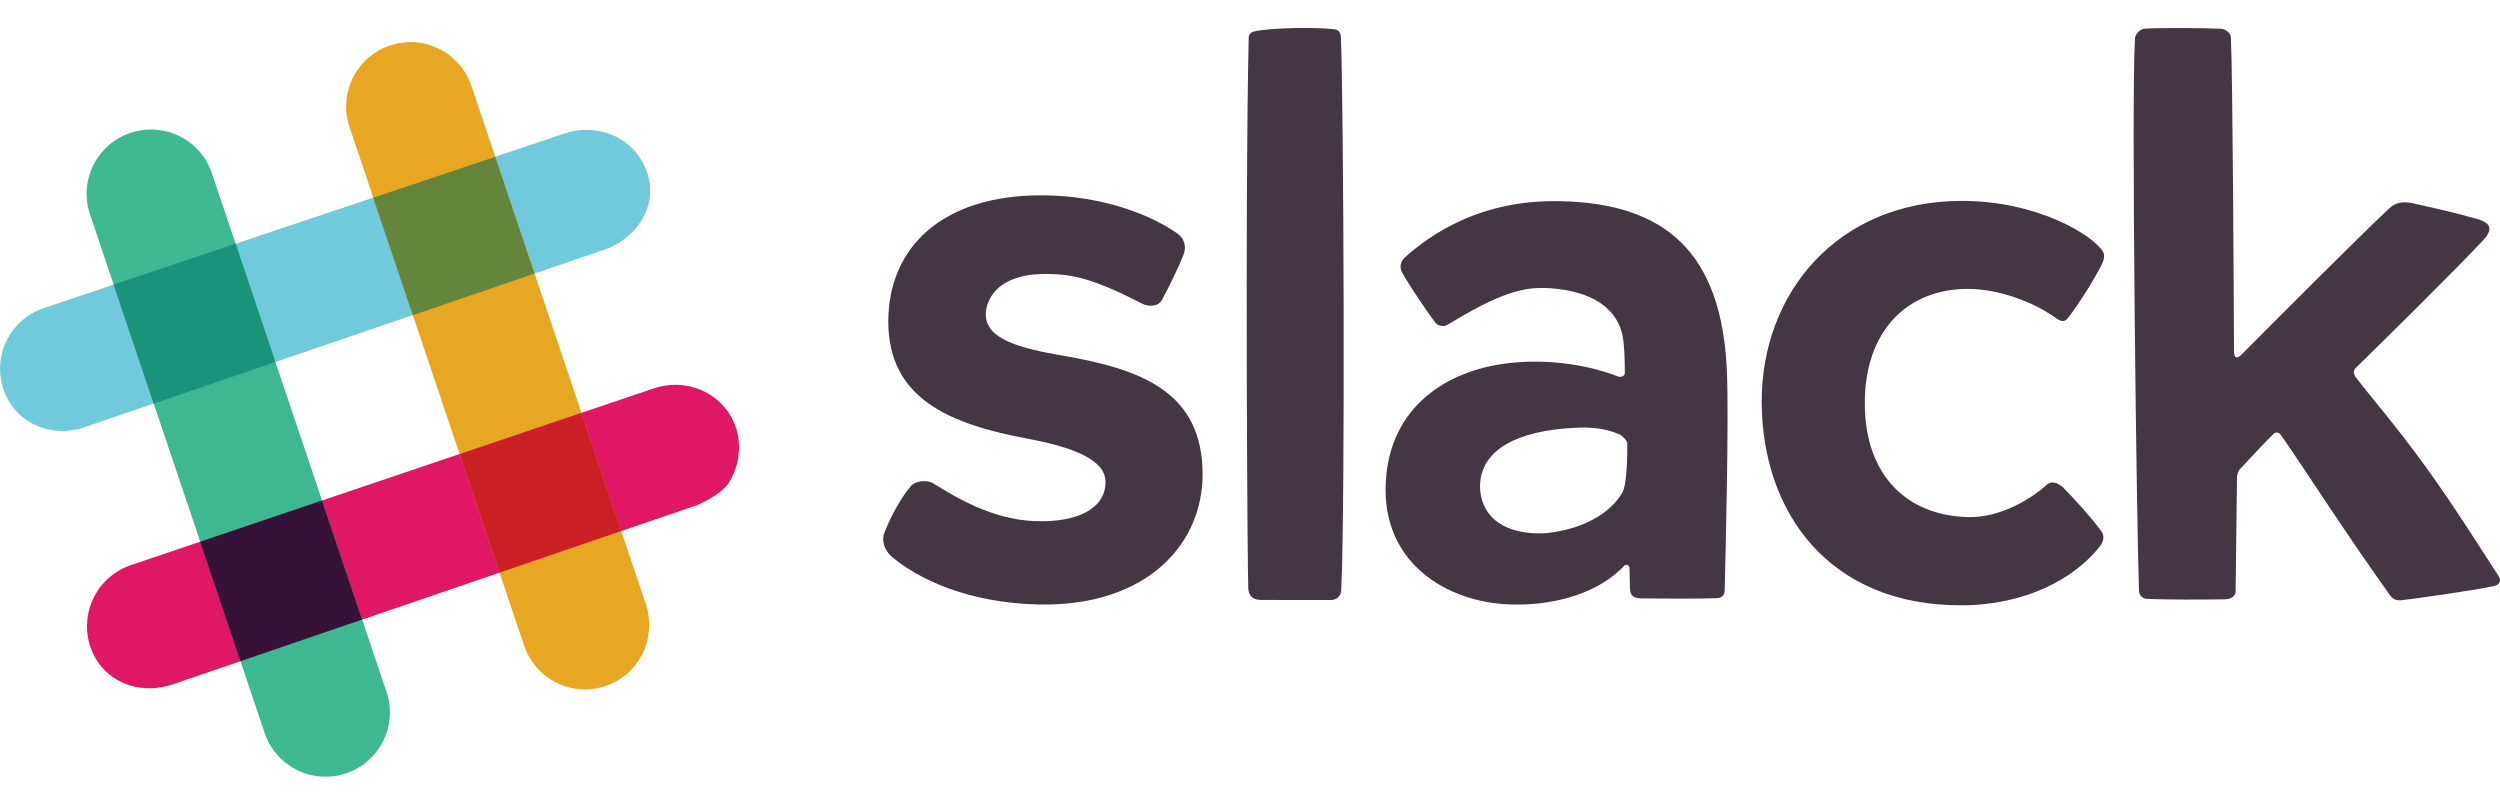 <?xml version="1.0" encoding="utf-8"?>
<!-- Generator: Adobe Illustrator 24.2.3, SVG Export Plug-In . SVG Version: 6.00 Build 0)  -->
<svg version="1.1" id="Layer_1" xmlns="http://www.w3.org/2000/svg" xmlns:xlink="http://www.w3.org/1999/xlink" x="0px" y="0px"
	 viewBox="0 0 2500 804.6" style="enable-background:new 0 0 2500 804.6;" xml:space="preserve">
<style type="text/css">
	.st0{fill:#443642;}
	.st1{fill:#70CADB;}
	.st2{fill:#E01765;}
	.st3{fill:#E8A723;}
	.st4{fill:#3EB890;}
	.st5{fill:#CC2027;}
	.st6{fill:#361238;}
	.st7{fill:#65863A;}
	.st8{fill:#1A937D;}
</style>
<path class="st0" d="M888.3,321.6c0-74.4,54.2-126.3,152.8-126.3c60.1,0,109.3,19.2,136,38c3.8,2.7,10.6,9.2,6.5,21.3
	c-5.2,13-14.8,32.7-21.7,45.4c-4,7.4-14.2,6.4-19.5,3.8c-19-9.6-50.1-25.9-78.7-28.9c-7.2-0.8-14.5-1.1-21.8-0.9
	c-25.2,0.6-46.2,9.3-53.7,28.5c-1.5,3.6-2.3,7.5-2.4,11.4c-0.7,25.3,34.6,34.5,77.3,41.8c79.4,13.6,139.5,36.9,139.5,118.6
	c0,69.4-55.1,132.1-163.2,130.2c-71.2-1.4-121.8-25.5-148.9-48.9c-0.9-0.8-11.2-11.3-5.7-23.9c6.3-16.3,17-34.9,25.4-44.8
	c4.7-6.4,16.9-7.4,23.3-3.4c22.3,13.9,59.1,36.1,101.4,37.6c3.3,0.1,6.7,0.1,9.9,0.1c38.1-0.9,61.1-15.4,60.7-39.7
	c-0.4-21.4-30.6-34-78.7-43C950,424.1,888.3,398.8,888.3,321.6 M1585.1,427.5c-54.1,0.7-103.7,15.5-105.1,57.8
	c0,33.5,27.2,50,65.4,47.9c36.6-3.5,64.6-19.4,76.9-40.5c4.6-7.8,5.2-37.1,5-49.5c-0.1-2.7-5.3-7.7-7.6-8.7
	C1608.1,429.6,1599.6,428.1,1585.1,427.5 M1405.1,257.2c25.3-22.6,75.4-57.9,155.4-56c105.5,2.2,161.2,51.6,166.4,169.9
	c2.1,48.8-1.4,184.8-2.2,218.7c-0.1,4.9-1.8,8.2-8.3,8.4c-17.4,0.7-57.5,0.4-75.9,0.2c-9.3-0.5-10.4-5.1-10.5-9.9
	c-0.1-3.2-0.4-12.5-0.5-20.2c-0.1-4.1-3.9-3.9-4.9-2.9c-24.7,26.4-65.3,39.2-108.4,39.2c-65.5,0-130.8-38.5-130.6-114.8
	c0.2-78.1,55.6-116.7,116.5-125.8c39-5.8,82.9-0.6,116.2,12.6c2.1,0.9,6.5-0.4,6.5-3.4c0.1-10-0.3-28.9-2.3-37.9
	c-4.9-22.9-24-41.4-64.2-46.3c-8.3-1-16.6-1.4-24.9-0.7c-31.9,2.5-70.3,27.4-86.2,36.7c-3.7,2.2-9.6,0.6-11.5-1.9
	c-9.3-12-32.6-47.1-34.5-52.7C1399.3,264.8,1401.9,260.1,1405.1,257.2L1405.1,257.2L1405.1,257.2z M1761.7,402.6
	c-0.6-109,75.3-200.9,198.6-201.7c76.9-0.5,132.8,34.4,142.7,50.8c2,3.9,1,7.1-0.4,11c-6.5,13.8-23,40.3-34.7,55.4
	c-5,6.4-10.4,0.9-16.7-3.3c-17.5-11.6-50.7-25.9-83.4-25.9c-59.3,0-103.5,40.7-103,115.5c0.5,71.8,42.8,111.2,103.2,112.7
	c31.6,0.8,62.2-17.4,78.6-32.2c5.2-4.5,10.5-2.3,16.4,2.4c11.6,11.8,28.2,30.1,37.4,42.7c6,7,1.5,13.8-0.7,16.6
	c-25,31.7-73.3,58.3-137.3,58.7C1828.7,606.1,1762.3,512,1761.7,402.6 M2400.7,600.3c6.3-0.5,73.3-9.7,93.9-14.4
	c5.1-1.2,6.9-5.5,4.1-9.7c-11.5-17.2-41.7-66.2-73.4-110c-29.1-40.3-59.8-75.7-69.7-89.3c-2.4-3.3-2.3-6.6,0.3-9.1
	c18.9-18.5,97.8-95.9,127.5-127.8c11.5-12.4,4.6-17.8-5.2-20.7c-18.9-5.6-49.4-12.6-66.7-16.3c-7.3-1.5-16.1-1-22.5,5.6
	c-29.7,27.7-120.3,118.6-147.3,145.8c-4.9,4.9-7.7,3.8-7.7-3.2c-0.2-52.4-1.3-276.7-3.1-313.6c-0.1-4.9-6-8.6-9.3-8.8
	c-17-0.9-60-1.1-76.9-0.2c-4.7,0.5-9.3,5.4-9.7,9.5c-3.9,59,1.7,492.1,4,552.7c0.2,4.4,3.4,7.8,7.6,8c16.9,1,58.7,0.9,78.2,0.5
	c9.6,0,10.8-6.7,10.8-6.7l1.4-116.2c0,0,1-5.2,2.6-6.9c6.9-7.4,25.9-27.8,34-35.7c1.9-1.9,5-1.8,7,0.9c9.6,13,37.1,55.3,62.6,93
	c23.4,34.7,45.2,65.4,46.8,67.6C2393.5,600.2,2397.6,600.4,2400.7,600.3L2400.7,600.3L2400.7,600.3z M1260.3,599.9
	c5.9,0.2,50.6,0.1,70.5,0.1c6.7,0.1,10.1-4.9,10.4-9.4c4.2-84.9,2.4-489.4-0.3-553.2c-0.2-5.5-2.6-7.6-6.4-8.1
	c-17-2.3-65.4-1.7-80.9,2.3c-3,0.8-4.8,3.1-4.9,6.1c-3.8,164.6-1.2,544.1-0.4,551.3C1249.1,596.2,1252.9,599.6,1260.3,599.9
	L1260.3,599.9L1260.3,599.9z"/>
<path class="st1" d="M62.9,431c-27.6,0.2-50.9-16.2-59.5-41.9c-0.3-1-0.6-1.9-0.9-2.9c-9.4-32.8,8.8-67.2,41.4-78.2L567,132.7
	c6.2-1.8,12.6-2.7,19.1-2.8c28.3-0.2,52.3,16.6,61.1,42.8l0.8,2.5c9.8,34.2-14.5,64.7-43.7,74.5c0,0-5.3,1.8-520.2,177.6
	C77.3,429.7,70.1,430.9,62.9,431L62.9,431z"/>
<path class="st2" d="M150.1,688.3c-27.8,0.2-51.2-16-59.7-41.3c-0.3-1-0.6-1.9-0.9-2.9c-9.5-33.2,8.7-68,41.4-79L654,388.3
	c6.8-2.3,13.7-3.4,20.8-3.5c27.9-0.2,52.3,16.8,61,42.4l0.8,2.7c5.1,17.7,2.1,37.5-8,53.2c-7.5,11.7-31.1,21.9-31.1,21.9
	L172.3,684.5C165.2,686.9,157.7,688.2,150.1,688.3L150.1,688.3z"/>
<path class="st3" d="M585.6,689.4c-27.8,0.3-52.6-17.4-61.5-43.8L349.5,127l-0.9-2.9c-9.5-33.1,8.7-67.6,41.3-78.6
	c6.5-2.2,13.3-3.3,20.1-3.4c10.1-0.1,19.8,2.2,29,6.7c15.3,7.6,26.9,20.9,32.4,37.1L646,604.5l0.5,1.7c9.8,34.3-8.3,68.9-41,79.8
	C599.1,688.2,592.4,689.3,585.6,689.4L585.6,689.4z"/>
<path class="st4" d="M326.1,776.7c-27.8,0.3-52.7-17.4-61.5-43.8L90,214.3c-11.4-33.6,6.7-70,40.3-81.4c0,0,0.1,0,0.1,0
	c6.5-2.2,13.2-3.3,20-3.4c27.8-0.3,52.7,17.4,61.5,43.8l174.6,518.6c11.4,33.6-6.7,70-40.3,81.4c-0.1,0-0.1,0-0.2,0.1
	C339.6,775.5,332.8,776.7,326.1,776.7L326.1,776.7L326.1,776.7z"/>
<path class="st5" d="M499.5,572.6L621.3,531l-39.8-118.2L459.6,454L499.5,572.6z"/>
<path class="st6" d="M240.4,661.2l121.7-41.6L322,500.5l-121.9,41.2L240.4,661.2z"/>
<path class="st7" d="M412.8,315.2l121.7-41.6l-39.3-116.8l-122,40.9L412.8,315.2z"/>
<path class="st8" d="M153.7,403.6l121.7-41.6l-39.8-118.3l-122,40.9L153.7,403.6z"/>
</svg>
